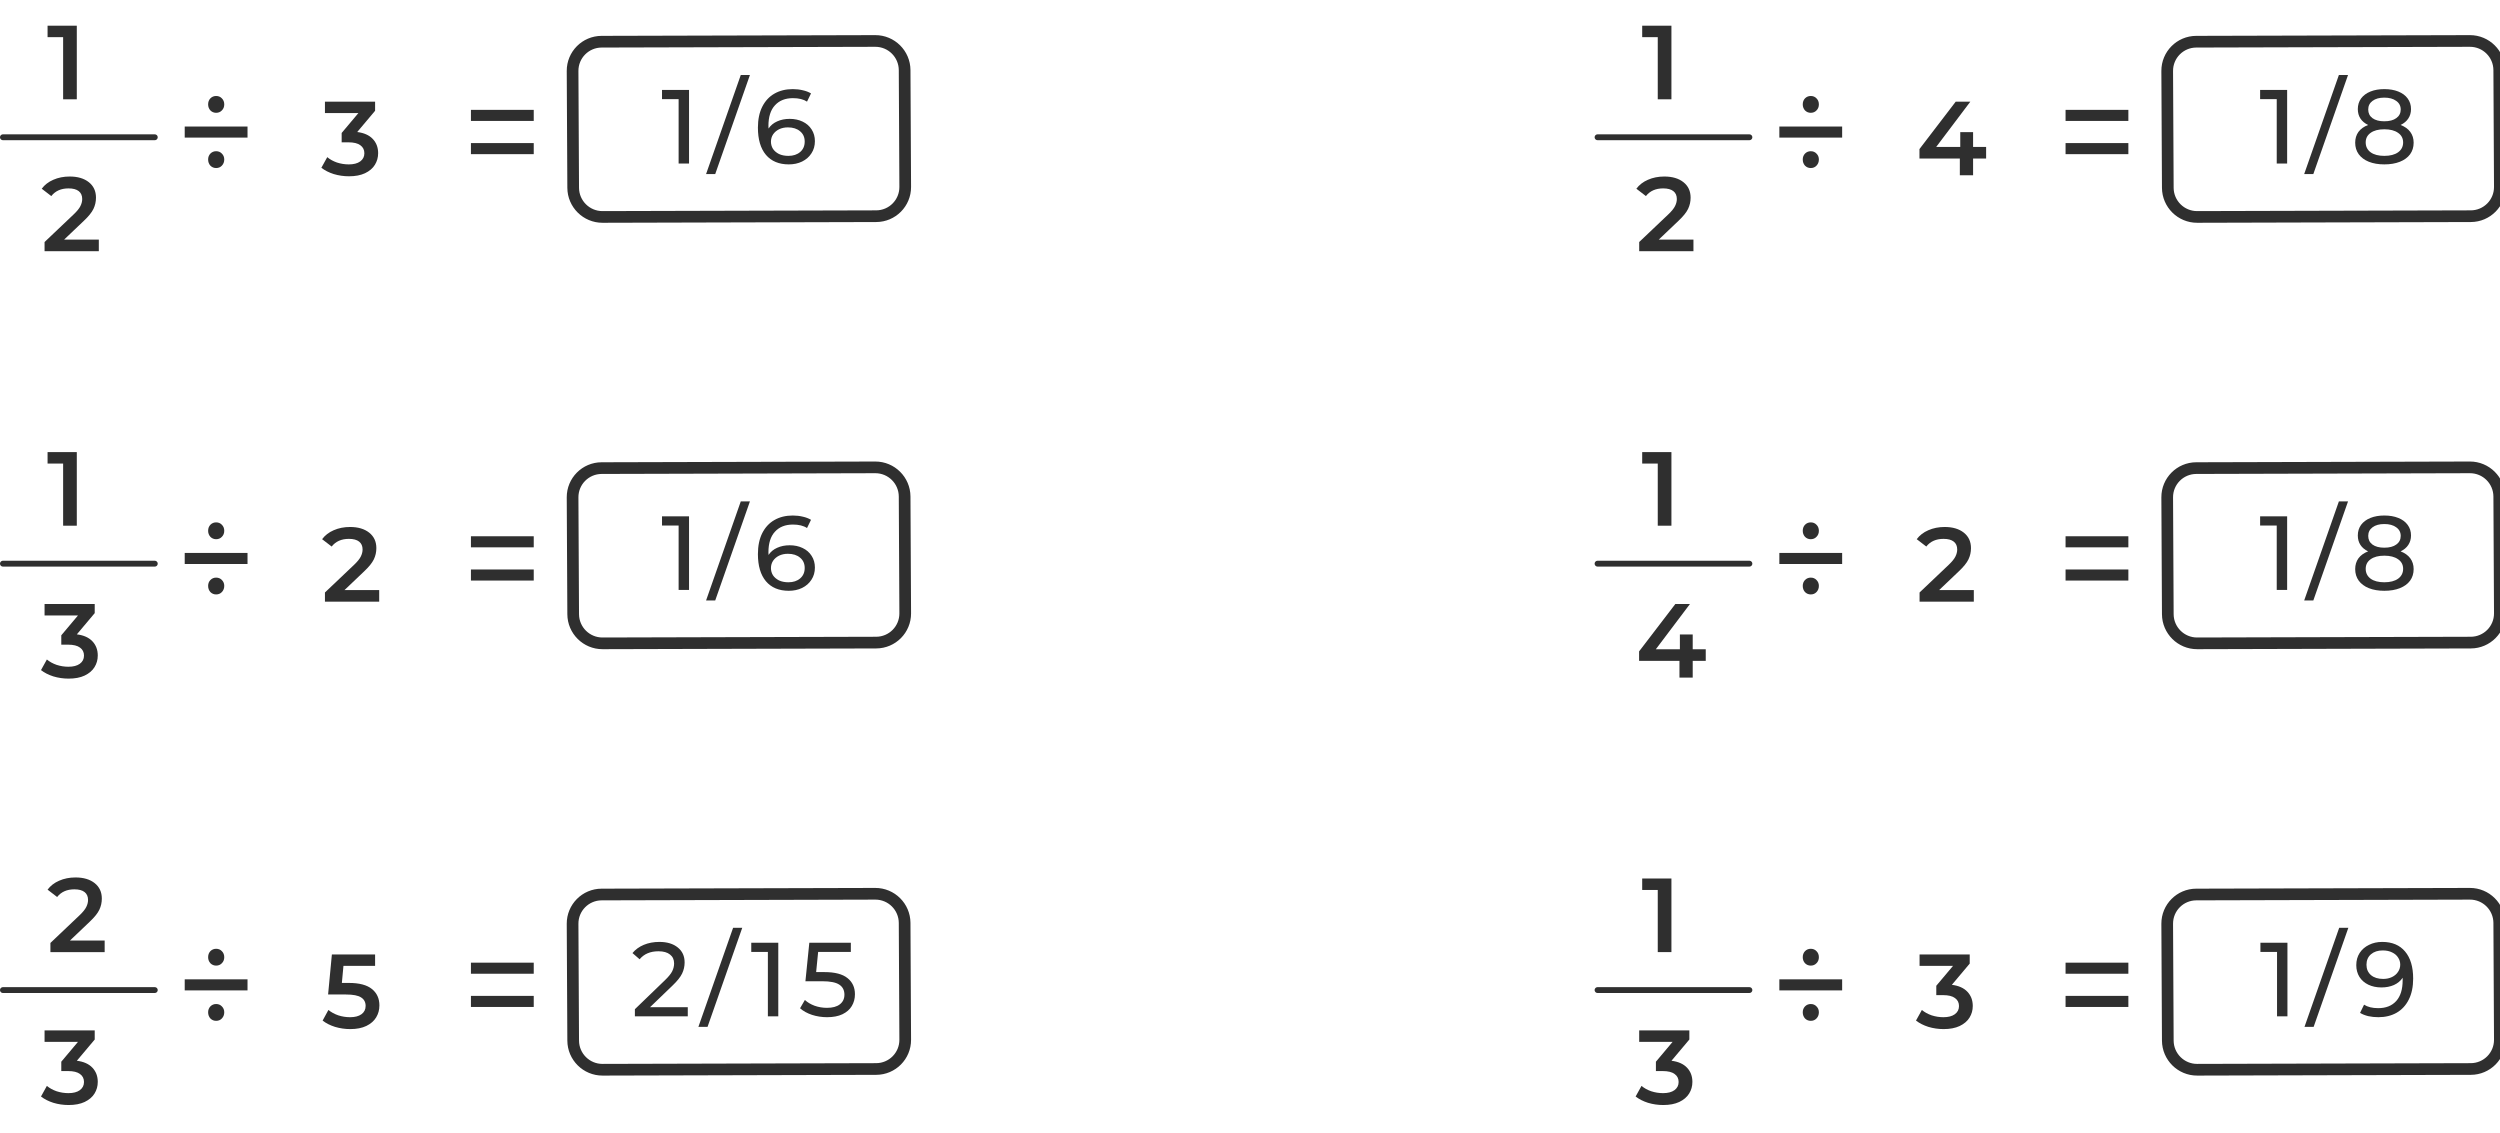 <svg width="428" height="194" viewBox="0 0 428 194" fill="none" xmlns="http://www.w3.org/2000/svg">
<path d="M80.624 18.808H91.376V20.704H80.624V18.808ZM80.624 24.496H91.376V26.392H80.624V24.496Z" fill="#2F2F2F"/>
<path d="M37 19.312C36.616 19.312 36.288 19.176 36.016 18.904C35.76 18.616 35.632 18.272 35.632 17.872C35.632 17.456 35.76 17.112 36.016 16.84C36.288 16.568 36.616 16.432 37 16.432C37.4 16.432 37.728 16.568 37.984 16.84C38.256 17.112 38.392 17.456 38.392 17.872C38.392 18.288 38.256 18.632 37.984 18.904C37.728 19.176 37.4 19.312 37 19.312ZM31.624 21.664H42.376V23.56H31.624V21.664ZM37 28.768C36.616 28.768 36.288 28.632 36.016 28.36C35.76 28.072 35.632 27.72 35.632 27.304C35.632 26.904 35.76 26.568 36.016 26.296C36.288 26.024 36.616 25.888 37 25.888C37.4 25.888 37.728 26.024 37.984 26.296C38.256 26.568 38.392 26.904 38.392 27.304C38.392 27.72 38.256 28.072 37.984 28.36C37.728 28.632 37.4 28.768 37 28.768Z" fill="#2F2F2F"/>
<path d="M13.148 4.4V17H10.808V6.362H8.144V4.4H13.148Z" fill="#2F2F2F"/>
<line x1="0.5" y1="23.5" x2="26.5" y2="23.5" stroke="#2F2F2F" stroke-linecap="round"/>
<path d="M16.918 41.02V43H7.63V41.434L12.634 36.682C13.198 36.142 13.576 35.674 13.768 35.278C13.972 34.87 14.074 34.468 14.074 34.072C14.074 33.484 13.876 33.034 13.48 32.722C13.084 32.41 12.502 32.254 11.734 32.254C10.45 32.254 9.466 32.692 8.782 33.568L7.144 32.308C7.636 31.648 8.296 31.138 9.124 30.778C9.964 30.406 10.9 30.22 11.932 30.22C13.3 30.22 14.392 30.544 15.208 31.192C16.024 31.84 16.432 32.722 16.432 33.838C16.432 34.522 16.288 35.164 16 35.764C15.712 36.364 15.16 37.048 14.344 37.816L10.978 41.02H16.918Z" fill="#2F2F2F"/>
<path d="M61.156 22.602C62.32 22.746 63.208 23.142 63.82 23.79C64.432 24.438 64.738 25.248 64.738 26.22C64.738 26.952 64.552 27.618 64.18 28.218C63.808 28.818 63.244 29.298 62.488 29.658C61.744 30.006 60.832 30.18 59.752 30.18C58.852 30.18 57.982 30.054 57.142 29.802C56.314 29.538 55.606 29.178 55.018 28.722L56.026 26.904C56.482 27.288 57.034 27.594 57.682 27.822C58.342 28.038 59.02 28.146 59.716 28.146C60.544 28.146 61.192 27.978 61.66 27.642C62.14 27.294 62.38 26.826 62.38 26.238C62.38 25.65 62.152 25.194 61.696 24.87C61.252 24.534 60.568 24.366 59.644 24.366H58.492V22.764L61.354 19.362H55.63V17.4H64.216V18.966L61.156 22.602Z" fill="#2F2F2F"/>
<path d="M103.005 8.14L149.851 8.014L149.841 6.014L102.995 6.14L103.005 8.14ZM153.872 12.003L153.974 32.003L155.974 31.997L155.872 11.997L153.872 12.003ZM149.995 36.013L103.149 36.14L103.159 38.14L150.005 38.013L149.995 36.013ZM99.129 32.151L99.026 12.151L97.026 12.156L97.129 32.156L99.129 32.151ZM103.149 36.14C100.94 36.146 99.14 34.36 99.129 32.151L97.129 32.156C97.145 35.469 99.846 38.149 103.159 38.14L103.149 36.14ZM153.974 32.003C153.986 34.212 152.204 36.007 149.995 36.013L150.005 38.013C153.319 38.004 155.991 35.311 155.974 31.997L153.974 32.003ZM149.851 8.014C152.06 8.008 153.86 9.794 153.872 12.003L155.872 11.997C155.854 8.684 153.154 6.005 149.841 6.014L149.851 8.014ZM102.995 6.14C99.681 6.149 97.009 8.842 97.026 12.156L99.026 12.151C99.014 9.941 100.796 8.146 103.005 8.14L102.995 6.14Z" fill="#2F2F2F"/>
<path d="M80.624 91.808H91.376V93.704H80.624V91.808ZM80.624 97.496H91.376V99.392H80.624V97.496Z" fill="#2F2F2F"/>
<path d="M37 92.312C36.616 92.312 36.288 92.176 36.016 91.904C35.76 91.616 35.632 91.272 35.632 90.872C35.632 90.456 35.76 90.112 36.016 89.84C36.288 89.568 36.616 89.432 37 89.432C37.4 89.432 37.728 89.568 37.984 89.84C38.256 90.112 38.392 90.456 38.392 90.872C38.392 91.288 38.256 91.632 37.984 91.904C37.728 92.176 37.4 92.312 37 92.312ZM31.624 94.664H42.376V96.56H31.624V94.664ZM37 101.768C36.616 101.768 36.288 101.632 36.016 101.36C35.76 101.072 35.632 100.72 35.632 100.304C35.632 99.904 35.76 99.568 36.016 99.296C36.288 99.024 36.616 98.888 37 98.888C37.4 98.888 37.728 99.024 37.984 99.296C38.256 99.568 38.392 99.904 38.392 100.304C38.392 100.72 38.256 101.072 37.984 101.36C37.728 101.632 37.4 101.768 37 101.768Z" fill="#2F2F2F"/>
<path d="M13.148 77.4V90H10.808V79.362H8.144V77.4H13.148Z" fill="#2F2F2F"/>
<line x1="0.5" y1="96.5" x2="26.5" y2="96.5" stroke="#2F2F2F" stroke-linecap="round"/>
<path d="M13.156 108.602C14.32 108.746 15.208 109.142 15.82 109.79C16.432 110.438 16.738 111.248 16.738 112.22C16.738 112.952 16.552 113.618 16.18 114.218C15.808 114.818 15.244 115.298 14.488 115.658C13.744 116.006 12.832 116.18 11.752 116.18C10.852 116.18 9.982 116.054 9.142 115.802C8.314 115.538 7.606 115.178 7.018 114.722L8.026 112.904C8.482 113.288 9.034 113.594 9.682 113.822C10.342 114.038 11.02 114.146 11.716 114.146C12.544 114.146 13.192 113.978 13.66 113.642C14.14 113.294 14.38 112.826 14.38 112.238C14.38 111.65 14.152 111.194 13.696 110.87C13.252 110.534 12.568 110.366 11.644 110.366H10.492V108.764L13.354 105.362H7.63V103.4H16.216V104.966L13.156 108.602Z" fill="#2F2F2F"/>
<path d="M64.918 101.02V103H55.63V101.434L60.634 96.682C61.198 96.142 61.576 95.674 61.768 95.278C61.972 94.87 62.074 94.468 62.074 94.072C62.074 93.484 61.876 93.034 61.48 92.722C61.084 92.41 60.502 92.254 59.734 92.254C58.45 92.254 57.466 92.692 56.782 93.568L55.144 92.308C55.636 91.648 56.296 91.138 57.124 90.778C57.964 90.406 58.9 90.22 59.932 90.22C61.3 90.22 62.392 90.544 63.208 91.192C64.024 91.84 64.432 92.722 64.432 93.838C64.432 94.522 64.288 95.164 64 95.764C63.712 96.364 63.16 97.048 62.344 97.816L58.978 101.02H64.918Z" fill="#2F2F2F"/>
<path d="M103.005 81.14L149.851 81.013L149.841 79.013L102.995 79.14L103.005 81.14ZM153.872 85.003L153.974 105.003L155.974 104.997L155.872 84.997L153.872 85.003ZM149.995 109.013L103.149 109.14L103.159 111.14L150.005 111.013L149.995 109.013ZM99.129 105.15L99.026 85.151L97.026 85.156L97.129 105.156L99.129 105.15ZM103.149 109.14C100.94 109.146 99.14 107.36 99.129 105.15L97.129 105.156C97.145 108.47 99.846 111.149 103.159 111.14L103.149 109.14ZM153.974 105.003C153.986 107.212 152.204 109.007 149.995 109.013L150.005 111.013C153.319 111.004 155.991 108.311 155.974 104.997L153.974 105.003ZM149.851 81.013C152.06 81.008 153.86 82.794 153.872 85.003L155.872 84.997C155.854 81.684 153.154 79.005 149.841 79.013L149.851 81.013ZM102.995 79.14C99.681 79.149 97.009 81.842 97.026 85.156L99.026 85.151C99.014 82.941 100.796 81.146 103.005 81.14L102.995 79.14Z" fill="#2F2F2F"/>
<path d="M80.624 164.808H91.376V166.704H80.624V164.808ZM80.624 170.496H91.376V172.392H80.624V170.496Z" fill="#2F2F2F"/>
<path d="M37 165.312C36.616 165.312 36.288 165.176 36.016 164.904C35.76 164.616 35.632 164.272 35.632 163.872C35.632 163.456 35.76 163.112 36.016 162.84C36.288 162.568 36.616 162.432 37 162.432C37.4 162.432 37.728 162.568 37.984 162.84C38.256 163.112 38.392 163.456 38.392 163.872C38.392 164.288 38.256 164.632 37.984 164.904C37.728 165.176 37.4 165.312 37 165.312ZM31.624 167.664H42.376V169.56H31.624V167.664ZM37 174.768C36.616 174.768 36.288 174.632 36.016 174.36C35.76 174.072 35.632 173.72 35.632 173.304C35.632 172.904 35.76 172.568 36.016 172.296C36.288 172.024 36.616 171.888 37 171.888C37.4 171.888 37.728 172.024 37.984 172.296C38.256 172.568 38.392 172.904 38.392 173.304C38.392 173.72 38.256 174.072 37.984 174.36C37.728 174.632 37.4 174.768 37 174.768Z" fill="#2F2F2F"/>
<path d="M17.918 161.02V163H8.63V161.434L13.634 156.682C14.198 156.142 14.576 155.674 14.768 155.278C14.972 154.87 15.074 154.468 15.074 154.072C15.074 153.484 14.876 153.034 14.48 152.722C14.084 152.41 13.502 152.254 12.734 152.254C11.45 152.254 10.466 152.692 9.782 153.568L8.144 152.308C8.636 151.648 9.296 151.138 10.124 150.778C10.964 150.406 11.9 150.22 12.932 150.22C14.3 150.22 15.392 150.544 16.208 151.192C17.024 151.84 17.432 152.722 17.432 153.838C17.432 154.522 17.288 155.164 17 155.764C16.712 156.364 16.16 157.048 15.344 157.816L11.978 161.02H17.918Z" fill="#2F2F2F"/>
<line x1="0.5" y1="169.5" x2="26.5" y2="169.5" stroke="#2F2F2F" stroke-linecap="round"/>
<path d="M13.156 181.602C14.32 181.746 15.208 182.142 15.82 182.79C16.432 183.438 16.738 184.248 16.738 185.22C16.738 185.952 16.552 186.618 16.18 187.218C15.808 187.818 15.244 188.298 14.488 188.658C13.744 189.006 12.832 189.18 11.752 189.18C10.852 189.18 9.982 189.054 9.142 188.802C8.314 188.538 7.606 188.178 7.018 187.722L8.026 185.904C8.482 186.288 9.034 186.594 9.682 186.822C10.342 187.038 11.02 187.146 11.716 187.146C12.544 187.146 13.192 186.978 13.66 186.642C14.14 186.294 14.38 185.826 14.38 185.238C14.38 184.65 14.152 184.194 13.696 183.87C13.252 183.534 12.568 183.366 11.644 183.366H10.492V181.764L13.354 178.362H7.63V176.4H16.216V177.966L13.156 181.602Z" fill="#2F2F2F"/>
<path d="M59.734 168.278C61.51 168.278 62.824 168.626 63.676 169.322C64.528 170.006 64.954 170.942 64.954 172.13C64.954 172.886 64.768 173.57 64.396 174.182C64.024 174.794 63.466 175.28 62.722 175.64C61.978 176 61.06 176.18 59.968 176.18C59.068 176.18 58.198 176.054 57.358 175.802C56.518 175.538 55.81 175.178 55.234 174.722L56.224 172.904C56.692 173.288 57.25 173.594 57.898 173.822C58.558 174.038 59.236 174.146 59.932 174.146C60.76 174.146 61.408 173.978 61.876 173.642C62.356 173.294 62.596 172.82 62.596 172.22C62.596 171.572 62.338 171.086 61.822 170.762C61.318 170.426 60.448 170.258 59.212 170.258H56.17L56.818 163.4H64.216V165.362H58.798L58.528 168.278H59.734Z" fill="#2F2F2F"/>
<path d="M103.005 154.14L149.851 154.014L149.841 152.014L102.995 152.14L103.005 154.14ZM153.872 158.003L153.974 178.003L155.974 177.997L155.872 157.997L153.872 158.003ZM149.995 182.013L103.149 182.14L103.159 184.14L150.005 184.013L149.995 182.013ZM99.129 178.15L99.026 158.151L97.026 158.156L97.129 178.156L99.129 178.15ZM103.149 182.14C100.94 182.146 99.14 180.36 99.129 178.15L97.129 178.156C97.145 181.47 99.846 184.149 103.159 184.14L103.149 182.14ZM153.974 178.003C153.986 180.212 152.204 182.007 149.995 182.013L150.005 184.013C153.319 184.004 155.991 181.311 155.974 177.997L153.974 178.003ZM149.851 154.014C152.06 154.008 153.86 155.794 153.872 158.003L155.872 157.997C155.854 154.684 153.154 152.005 149.841 152.014L149.851 154.014ZM102.995 152.14C99.681 152.149 97.009 154.842 97.026 158.156L99.026 158.151C99.014 155.941 100.796 154.146 103.005 154.14L102.995 152.14Z" fill="#2F2F2F"/>
<path d="M353.624 18.808H364.376V20.704H353.624V18.808ZM353.624 24.496H364.376V26.392H353.624V24.496Z" fill="#2F2F2F"/>
<path d="M310 19.312C309.616 19.312 309.288 19.176 309.016 18.904C308.76 18.616 308.632 18.272 308.632 17.872C308.632 17.456 308.76 17.112 309.016 16.84C309.288 16.568 309.616 16.432 310 16.432C310.4 16.432 310.728 16.568 310.984 16.84C311.256 17.112 311.392 17.456 311.392 17.872C311.392 18.288 311.256 18.632 310.984 18.904C310.728 19.176 310.4 19.312 310 19.312ZM304.624 21.664H315.376V23.56H304.624V21.664ZM310 28.768C309.616 28.768 309.288 28.632 309.016 28.36C308.76 28.072 308.632 27.72 308.632 27.304C308.632 26.904 308.76 26.568 309.016 26.296C309.288 26.024 309.616 25.888 310 25.888C310.4 25.888 310.728 26.024 310.984 26.296C311.256 26.568 311.392 26.904 311.392 27.304C311.392 27.72 311.256 28.072 310.984 28.36C310.728 28.632 310.4 28.768 310 28.768Z" fill="#2F2F2F"/>
<path d="M286.148 4.4V17H283.808V6.362H281.144V4.4H286.148Z" fill="#2F2F2F"/>
<line x1="273.5" y1="23.5" x2="299.5" y2="23.5" stroke="#2F2F2F" stroke-linecap="round"/>
<path d="M289.918 41.02V43H280.63V41.434L285.634 36.682C286.198 36.142 286.576 35.674 286.768 35.278C286.972 34.87 287.074 34.468 287.074 34.072C287.074 33.484 286.876 33.034 286.48 32.722C286.084 32.41 285.502 32.254 284.734 32.254C283.45 32.254 282.466 32.692 281.782 33.568L280.144 32.308C280.636 31.648 281.296 31.138 282.124 30.778C282.964 30.406 283.9 30.22 284.932 30.22C286.3 30.22 287.392 30.544 288.208 31.192C289.024 31.84 289.432 32.722 289.432 33.838C289.432 34.522 289.288 35.164 289 35.764C288.712 36.364 288.16 37.048 287.344 37.816L283.978 41.02H289.918Z" fill="#2F2F2F"/>
<path d="M340.024 27.138H337.792V30H335.524V27.138H328.612V25.518L334.822 17.4H337.324L331.474 25.158H335.596V22.62H337.792V25.158H340.024V27.138Z" fill="#2F2F2F"/>
<path d="M376.005 8.14L422.851 8.014L422.841 6.014L375.995 6.14L376.005 8.14ZM426.872 12.003L426.974 32.003L428.974 31.997L428.872 11.997L426.872 12.003ZM422.995 36.013L376.149 36.14L376.159 38.14L423.005 38.013L422.995 36.013ZM372.128 32.151L372.026 12.151L370.026 12.156L370.128 32.156L372.128 32.151ZM376.149 36.14C373.94 36.146 372.14 34.36 372.128 32.151L370.128 32.156C370.146 35.469 372.846 38.149 376.159 38.14L376.149 36.14ZM426.974 32.003C426.986 34.212 425.204 36.007 422.995 36.013L423.005 38.013C426.319 38.004 428.991 35.311 428.974 31.997L426.974 32.003ZM422.851 8.014C425.06 8.008 426.86 9.794 426.872 12.003L428.872 11.997C428.854 8.684 426.154 6.005 422.841 6.014L422.851 8.014ZM375.995 6.14C372.681 6.149 370.009 8.842 370.026 12.156L372.026 12.151C372.014 9.941 373.796 8.146 376.005 8.14L375.995 6.14Z" fill="#2F2F2F"/>
<path d="M353.624 91.808H364.376V93.704H353.624V91.808ZM353.624 97.496H364.376V99.392H353.624V97.496Z" fill="#2F2F2F"/>
<path d="M310 92.312C309.616 92.312 309.288 92.176 309.016 91.904C308.76 91.616 308.632 91.272 308.632 90.872C308.632 90.456 308.76 90.112 309.016 89.84C309.288 89.568 309.616 89.432 310 89.432C310.4 89.432 310.728 89.568 310.984 89.84C311.256 90.112 311.392 90.456 311.392 90.872C311.392 91.288 311.256 91.632 310.984 91.904C310.728 92.176 310.4 92.312 310 92.312ZM304.624 94.664H315.376V96.56H304.624V94.664ZM310 101.768C309.616 101.768 309.288 101.632 309.016 101.36C308.76 101.072 308.632 100.72 308.632 100.304C308.632 99.904 308.76 99.568 309.016 99.296C309.288 99.024 309.616 98.888 310 98.888C310.4 98.888 310.728 99.024 310.984 99.296C311.256 99.568 311.392 99.904 311.392 100.304C311.392 100.72 311.256 101.072 310.984 101.36C310.728 101.632 310.4 101.768 310 101.768Z" fill="#2F2F2F"/>
<path d="M286.148 77.4V90H283.808V79.362H281.144V77.4H286.148Z" fill="#2F2F2F"/>
<line x1="273.5" y1="96.5" x2="299.5" y2="96.5" stroke="#2F2F2F" stroke-linecap="round"/>
<path d="M292.024 113.138H289.792V116H287.524V113.138H280.612V111.518L286.822 103.4H289.324L283.474 111.158H287.596V108.62H289.792V111.158H292.024V113.138Z" fill="#2F2F2F"/>
<path d="M337.918 101.02V103H328.63V101.434L333.634 96.682C334.198 96.142 334.576 95.674 334.768 95.278C334.972 94.87 335.074 94.468 335.074 94.072C335.074 93.484 334.876 93.034 334.48 92.722C334.084 92.41 333.502 92.254 332.734 92.254C331.45 92.254 330.466 92.692 329.782 93.568L328.144 92.308C328.636 91.648 329.296 91.138 330.124 90.778C330.964 90.406 331.9 90.22 332.932 90.22C334.3 90.22 335.392 90.544 336.208 91.192C337.024 91.84 337.432 92.722 337.432 93.838C337.432 94.522 337.288 95.164 337 95.764C336.712 96.364 336.16 97.048 335.344 97.816L331.978 101.02H337.918Z" fill="#2F2F2F"/>
<path d="M376.005 81.14L422.851 81.013L422.841 79.013L375.995 79.14L376.005 81.14ZM426.872 85.003L426.974 105.003L428.974 104.997L428.872 84.997L426.872 85.003ZM422.995 109.013L376.149 109.14L376.159 111.14L423.005 111.013L422.995 109.013ZM372.128 105.15L372.026 85.151L370.026 85.156L370.128 105.156L372.128 105.15ZM376.149 109.14C373.94 109.146 372.14 107.36 372.128 105.15L370.128 105.156C370.146 108.47 372.846 111.149 376.159 111.14L376.149 109.14ZM426.974 105.003C426.986 107.212 425.204 109.007 422.995 109.013L423.005 111.013C426.319 111.004 428.991 108.311 428.974 104.997L426.974 105.003ZM422.851 81.013C425.06 81.008 426.86 82.794 426.872 85.003L428.872 84.997C428.854 81.684 426.154 79.005 422.841 79.013L422.851 81.013ZM375.995 79.14C372.681 79.149 370.009 81.842 370.026 85.156L372.026 85.151C372.014 82.941 373.796 81.146 376.005 81.14L375.995 79.14Z" fill="#2F2F2F"/>
<path d="M353.624 164.808H364.376V166.704H353.624V164.808ZM353.624 170.496H364.376V172.392H353.624V170.496Z" fill="#2F2F2F"/>
<path d="M310 165.312C309.616 165.312 309.288 165.176 309.016 164.904C308.76 164.616 308.632 164.272 308.632 163.872C308.632 163.456 308.76 163.112 309.016 162.84C309.288 162.568 309.616 162.432 310 162.432C310.4 162.432 310.728 162.568 310.984 162.84C311.256 163.112 311.392 163.456 311.392 163.872C311.392 164.288 311.256 164.632 310.984 164.904C310.728 165.176 310.4 165.312 310 165.312ZM304.624 167.664H315.376V169.56H304.624V167.664ZM310 174.768C309.616 174.768 309.288 174.632 309.016 174.36C308.76 174.072 308.632 173.72 308.632 173.304C308.632 172.904 308.76 172.568 309.016 172.296C309.288 172.024 309.616 171.888 310 171.888C310.4 171.888 310.728 172.024 310.984 172.296C311.256 172.568 311.392 172.904 311.392 173.304C311.392 173.72 311.256 174.072 310.984 174.36C310.728 174.632 310.4 174.768 310 174.768Z" fill="#2F2F2F"/>
<path d="M286.148 150.4V163H283.808V152.362H281.144V150.4H286.148Z" fill="#2F2F2F"/>
<line x1="273.5" y1="169.5" x2="299.5" y2="169.5" stroke="#2F2F2F" stroke-linecap="round"/>
<path d="M286.156 181.602C287.32 181.746 288.208 182.142 288.82 182.79C289.432 183.438 289.738 184.248 289.738 185.22C289.738 185.952 289.552 186.618 289.18 187.218C288.808 187.818 288.244 188.298 287.488 188.658C286.744 189.006 285.832 189.18 284.752 189.18C283.852 189.18 282.982 189.054 282.142 188.802C281.314 188.538 280.606 188.178 280.018 187.722L281.026 185.904C281.482 186.288 282.034 186.594 282.682 186.822C283.342 187.038 284.02 187.146 284.716 187.146C285.544 187.146 286.192 186.978 286.66 186.642C287.14 186.294 287.38 185.826 287.38 185.238C287.38 184.65 287.152 184.194 286.696 183.87C286.252 183.534 285.568 183.366 284.644 183.366H283.492V181.764L286.354 178.362H280.63V176.4H289.216V177.966L286.156 181.602Z" fill="#2F2F2F"/>
<path d="M334.156 168.602C335.32 168.746 336.208 169.142 336.82 169.79C337.432 170.438 337.738 171.248 337.738 172.22C337.738 172.952 337.552 173.618 337.18 174.218C336.808 174.818 336.244 175.298 335.488 175.658C334.744 176.006 333.832 176.18 332.752 176.18C331.852 176.18 330.982 176.054 330.142 175.802C329.314 175.538 328.606 175.178 328.018 174.722L329.026 172.904C329.482 173.288 330.034 173.594 330.682 173.822C331.342 174.038 332.02 174.146 332.716 174.146C333.544 174.146 334.192 173.978 334.66 173.642C335.14 173.294 335.38 172.826 335.38 172.238C335.38 171.65 335.152 171.194 334.696 170.87C334.252 170.534 333.568 170.366 332.644 170.366H331.492V168.764L334.354 165.362H328.63V163.4H337.216V164.966L334.156 168.602Z" fill="#2F2F2F"/>
<path d="M376.005 154.14L422.851 154.014L422.841 152.014L375.995 152.14L376.005 154.14ZM426.872 158.003L426.974 178.003L428.974 177.997L428.872 157.997L426.872 158.003ZM422.995 182.013L376.149 182.14L376.159 184.14L423.005 184.013L422.995 182.013ZM372.128 178.15L372.026 158.151L370.026 158.156L370.128 178.156L372.128 178.15ZM376.149 182.14C373.94 182.146 372.14 180.36 372.128 178.15L370.128 178.156C370.146 181.47 372.846 184.149 376.159 184.14L376.149 182.14ZM426.974 178.003C426.986 180.212 425.204 182.007 422.995 182.013L423.005 184.013C426.319 184.004 428.991 181.311 428.974 177.997L426.974 178.003ZM422.851 154.014C425.06 154.008 426.86 155.794 426.872 158.003L428.872 157.997C428.854 154.684 426.154 152.005 422.841 152.014L422.851 154.014ZM375.995 152.14C372.681 152.149 370.009 154.842 370.026 158.156L372.026 158.151C372.014 155.941 373.796 154.146 376.005 154.14L375.995 152.14Z" fill="#2F2F2F"/>
<path d="M117.962 15.4V28H116.18V16.966H113.336V15.4H117.962ZM126.82 12.844H128.386L122.446 29.8H120.88L126.82 12.844ZM135.191 20.35C136.019 20.35 136.757 20.506 137.405 20.818C138.065 21.13 138.581 21.58 138.953 22.168C139.325 22.744 139.511 23.41 139.511 24.166C139.511 24.958 139.313 25.654 138.917 26.254C138.533 26.854 137.999 27.322 137.315 27.658C136.643 27.982 135.887 28.144 135.047 28.144C133.355 28.144 132.047 27.598 131.123 26.506C130.211 25.414 129.755 23.866 129.755 21.862C129.755 20.458 130.001 19.264 130.493 18.28C130.997 17.284 131.693 16.534 132.581 16.03C133.481 15.514 134.525 15.256 135.713 15.256C136.325 15.256 136.901 15.322 137.441 15.454C137.981 15.574 138.449 15.754 138.845 15.994L138.161 17.398C137.561 17.002 136.757 16.804 135.749 16.804C134.441 16.804 133.415 17.212 132.671 18.028C131.927 18.832 131.555 20.008 131.555 21.556C131.555 21.748 131.561 21.898 131.573 22.006C131.933 21.466 132.425 21.058 133.049 20.782C133.685 20.494 134.399 20.35 135.191 20.35ZM134.975 26.686C135.803 26.686 136.475 26.464 136.991 26.02C137.507 25.576 137.765 24.982 137.765 24.238C137.765 23.494 137.501 22.906 136.973 22.474C136.457 22.03 135.761 21.808 134.885 21.808C134.321 21.808 133.817 21.916 133.373 22.132C132.941 22.348 132.599 22.642 132.347 23.014C132.107 23.386 131.987 23.8 131.987 24.256C131.987 24.7 132.101 25.108 132.329 25.48C132.569 25.84 132.911 26.134 133.355 26.362C133.811 26.578 134.351 26.686 134.975 26.686Z" fill="#2F2F2F"/>
<path d="M117.962 88.4V101H116.18V89.966H113.336V88.4H117.962ZM126.82 85.844H128.386L122.446 102.8H120.88L126.82 85.844ZM135.191 93.35C136.019 93.35 136.757 93.506 137.405 93.818C138.065 94.13 138.581 94.58 138.953 95.168C139.325 95.744 139.511 96.41 139.511 97.166C139.511 97.958 139.313 98.654 138.917 99.254C138.533 99.854 137.999 100.322 137.315 100.658C136.643 100.982 135.887 101.144 135.047 101.144C133.355 101.144 132.047 100.598 131.123 99.506C130.211 98.414 129.755 96.866 129.755 94.862C129.755 93.458 130.001 92.264 130.493 91.28C130.997 90.284 131.693 89.534 132.581 89.03C133.481 88.514 134.525 88.256 135.713 88.256C136.325 88.256 136.901 88.322 137.441 88.454C137.981 88.574 138.449 88.754 138.845 88.994L138.161 90.398C137.561 90.002 136.757 89.804 135.749 89.804C134.441 89.804 133.415 90.212 132.671 91.028C131.927 91.832 131.555 93.008 131.555 94.556C131.555 94.748 131.561 94.898 131.573 95.006C131.933 94.466 132.425 94.058 133.049 93.782C133.685 93.494 134.399 93.35 135.191 93.35ZM134.975 99.686C135.803 99.686 136.475 99.464 136.991 99.02C137.507 98.576 137.765 97.982 137.765 97.238C137.765 96.494 137.501 95.906 136.973 95.474C136.457 95.03 135.761 94.808 134.885 94.808C134.321 94.808 133.817 94.916 133.373 95.132C132.941 95.348 132.599 95.642 132.347 96.014C132.107 96.386 131.987 96.8 131.987 97.256C131.987 97.7 132.101 98.108 132.329 98.48C132.569 98.84 132.911 99.134 133.355 99.362C133.811 99.578 134.351 99.686 134.975 99.686Z" fill="#2F2F2F"/>
<path d="M117.747 172.434V174H108.693V172.776L113.823 167.826C114.447 167.226 114.867 166.71 115.083 166.278C115.299 165.834 115.407 165.39 115.407 164.946C115.407 164.286 115.173 163.776 114.705 163.416C114.249 163.044 113.589 162.858 112.725 162.858C111.333 162.858 110.259 163.314 109.503 164.226L108.279 163.164C108.771 162.564 109.413 162.096 110.205 161.76C111.009 161.424 111.903 161.256 112.887 161.256C114.207 161.256 115.257 161.574 116.037 162.21C116.817 162.834 117.207 163.686 117.207 164.766C117.207 165.438 117.063 166.074 116.775 166.674C116.487 167.274 115.941 167.958 115.137 168.726L111.285 172.434H117.747ZM125.505 158.844H127.071L121.131 175.8H119.565L125.505 158.844ZM133.242 161.4V174H131.46V162.966H128.616V161.4H133.242ZM141.128 166.422C142.928 166.422 144.248 166.764 145.088 167.448C145.94 168.12 146.366 169.044 146.366 170.22C146.366 170.964 146.186 171.636 145.826 172.236C145.478 172.824 144.944 173.292 144.224 173.64C143.516 173.976 142.64 174.144 141.596 174.144C140.708 174.144 139.85 174.012 139.022 173.748C138.194 173.472 137.51 173.094 136.97 172.614L137.798 171.192C138.23 171.6 138.782 171.93 139.454 172.182C140.126 172.422 140.834 172.542 141.578 172.542C142.526 172.542 143.258 172.344 143.774 171.948C144.302 171.54 144.566 170.988 144.566 170.292C144.566 169.536 144.278 168.966 143.702 168.582C143.126 168.186 142.142 167.988 140.75 167.988H137.888L138.554 161.4H145.664V162.966H140.066L139.724 166.422H141.128Z" fill="#2F2F2F"/>
<path d="M391.558 15.4V28H389.776V16.966H386.932V15.4H391.558ZM400.416 12.844H401.982L396.042 29.8H394.476L400.416 12.844ZM410.984 21.394C411.704 21.67 412.256 22.066 412.64 22.582C413.024 23.098 413.216 23.716 413.216 24.436C413.216 25.192 413.012 25.852 412.604 26.416C412.196 26.968 411.614 27.394 410.858 27.694C410.102 27.994 409.214 28.144 408.194 28.144C407.186 28.144 406.304 27.994 405.548 27.694C404.804 27.394 404.228 26.968 403.82 26.416C403.412 25.852 403.208 25.192 403.208 24.436C403.208 23.716 403.394 23.098 403.766 22.582C404.15 22.066 404.702 21.67 405.422 21.394C404.846 21.118 404.408 20.752 404.108 20.296C403.808 19.84 403.658 19.3 403.658 18.676C403.658 17.98 403.844 17.374 404.216 16.858C404.6 16.342 405.134 15.946 405.818 15.67C406.502 15.394 407.294 15.256 408.194 15.256C409.106 15.256 409.904 15.394 410.588 15.67C411.284 15.946 411.818 16.342 412.19 16.858C412.574 17.374 412.766 17.98 412.766 18.676C412.766 19.288 412.61 19.828 412.298 20.296C411.998 20.752 411.56 21.118 410.984 21.394ZM408.194 16.714C407.342 16.714 406.67 16.9 406.178 17.272C405.686 17.632 405.44 18.124 405.44 18.748C405.44 19.372 405.68 19.864 406.16 20.224C406.652 20.584 407.33 20.764 408.194 20.764C409.07 20.764 409.754 20.584 410.246 20.224C410.75 19.864 411.002 19.372 411.002 18.748C411.002 18.124 410.744 17.632 410.228 17.272C409.724 16.9 409.046 16.714 408.194 16.714ZM408.194 26.686C409.19 26.686 409.976 26.482 410.552 26.074C411.128 25.654 411.416 25.09 411.416 24.382C411.416 23.686 411.128 23.14 410.552 22.744C409.976 22.336 409.19 22.132 408.194 22.132C407.198 22.132 406.418 22.336 405.854 22.744C405.29 23.14 405.008 23.686 405.008 24.382C405.008 25.09 405.29 25.654 405.854 26.074C406.418 26.482 407.198 26.686 408.194 26.686Z" fill="#2F2F2F"/>
<path d="M391.558 88.4V101H389.776V89.966H386.932V88.4H391.558ZM400.416 85.844H401.982L396.042 102.8H394.476L400.416 85.844ZM410.984 94.394C411.704 94.67 412.256 95.066 412.64 95.582C413.024 96.098 413.216 96.716 413.216 97.436C413.216 98.192 413.012 98.852 412.604 99.416C412.196 99.968 411.614 100.394 410.858 100.694C410.102 100.994 409.214 101.144 408.194 101.144C407.186 101.144 406.304 100.994 405.548 100.694C404.804 100.394 404.228 99.968 403.82 99.416C403.412 98.852 403.208 98.192 403.208 97.436C403.208 96.716 403.394 96.098 403.766 95.582C404.15 95.066 404.702 94.67 405.422 94.394C404.846 94.118 404.408 93.752 404.108 93.296C403.808 92.84 403.658 92.3 403.658 91.676C403.658 90.98 403.844 90.374 404.216 89.858C404.6 89.342 405.134 88.946 405.818 88.67C406.502 88.394 407.294 88.256 408.194 88.256C409.106 88.256 409.904 88.394 410.588 88.67C411.284 88.946 411.818 89.342 412.19 89.858C412.574 90.374 412.766 90.98 412.766 91.676C412.766 92.288 412.61 92.828 412.298 93.296C411.998 93.752 411.56 94.118 410.984 94.394ZM408.194 89.714C407.342 89.714 406.67 89.9 406.178 90.272C405.686 90.632 405.44 91.124 405.44 91.748C405.44 92.372 405.68 92.864 406.16 93.224C406.652 93.584 407.33 93.764 408.194 93.764C409.07 93.764 409.754 93.584 410.246 93.224C410.75 92.864 411.002 92.372 411.002 91.748C411.002 91.124 410.744 90.632 410.228 90.272C409.724 89.9 409.046 89.714 408.194 89.714ZM408.194 99.686C409.19 99.686 409.976 99.482 410.552 99.074C411.128 98.654 411.416 98.09 411.416 97.382C411.416 96.686 411.128 96.14 410.552 95.744C409.976 95.336 409.19 95.132 408.194 95.132C407.198 95.132 406.418 95.336 405.854 95.744C405.29 96.14 405.008 96.686 405.008 97.382C405.008 98.09 405.29 98.654 405.854 99.074C406.418 99.482 407.198 99.686 408.194 99.686Z" fill="#2F2F2F"/>
<path d="M391.61 161.4V174H389.828V162.966H386.984V161.4H391.61ZM400.469 158.844H402.035L396.095 175.8H394.529L400.469 158.844ZM407.841 161.256C409.533 161.256 410.835 161.802 411.747 162.894C412.671 163.986 413.133 165.534 413.133 167.538C413.133 168.942 412.881 170.142 412.377 171.138C411.885 172.122 411.189 172.872 410.289 173.388C409.401 173.892 408.363 174.144 407.175 174.144C406.563 174.144 405.987 174.084 405.447 173.964C404.907 173.832 404.439 173.646 404.043 173.406L404.727 172.002C405.339 172.398 406.149 172.596 407.157 172.596C408.465 172.596 409.485 172.194 410.217 171.39C410.961 170.574 411.333 169.392 411.333 167.844V167.394C410.973 167.934 410.475 168.348 409.839 168.636C409.203 168.912 408.489 169.05 407.697 169.05C406.869 169.05 406.125 168.894 405.465 168.582C404.817 168.27 404.307 167.826 403.935 167.25C403.575 166.662 403.395 165.99 403.395 165.234C403.395 164.442 403.587 163.746 403.971 163.146C404.367 162.546 404.901 162.084 405.573 161.76C406.245 161.424 407.001 161.256 407.841 161.256ZM408.003 167.592C408.567 167.592 409.071 167.484 409.515 167.268C409.959 167.052 410.301 166.758 410.541 166.386C410.793 166.014 410.919 165.6 410.919 165.144C410.919 164.7 410.799 164.298 410.559 163.938C410.331 163.566 409.989 163.272 409.533 163.056C409.089 162.828 408.549 162.714 407.913 162.714C407.085 162.714 406.413 162.936 405.897 163.38C405.393 163.824 405.141 164.418 405.141 165.162C405.141 165.906 405.399 166.5 405.915 166.944C406.431 167.376 407.127 167.592 408.003 167.592Z" fill="#2F2F2F"/>
</svg>
